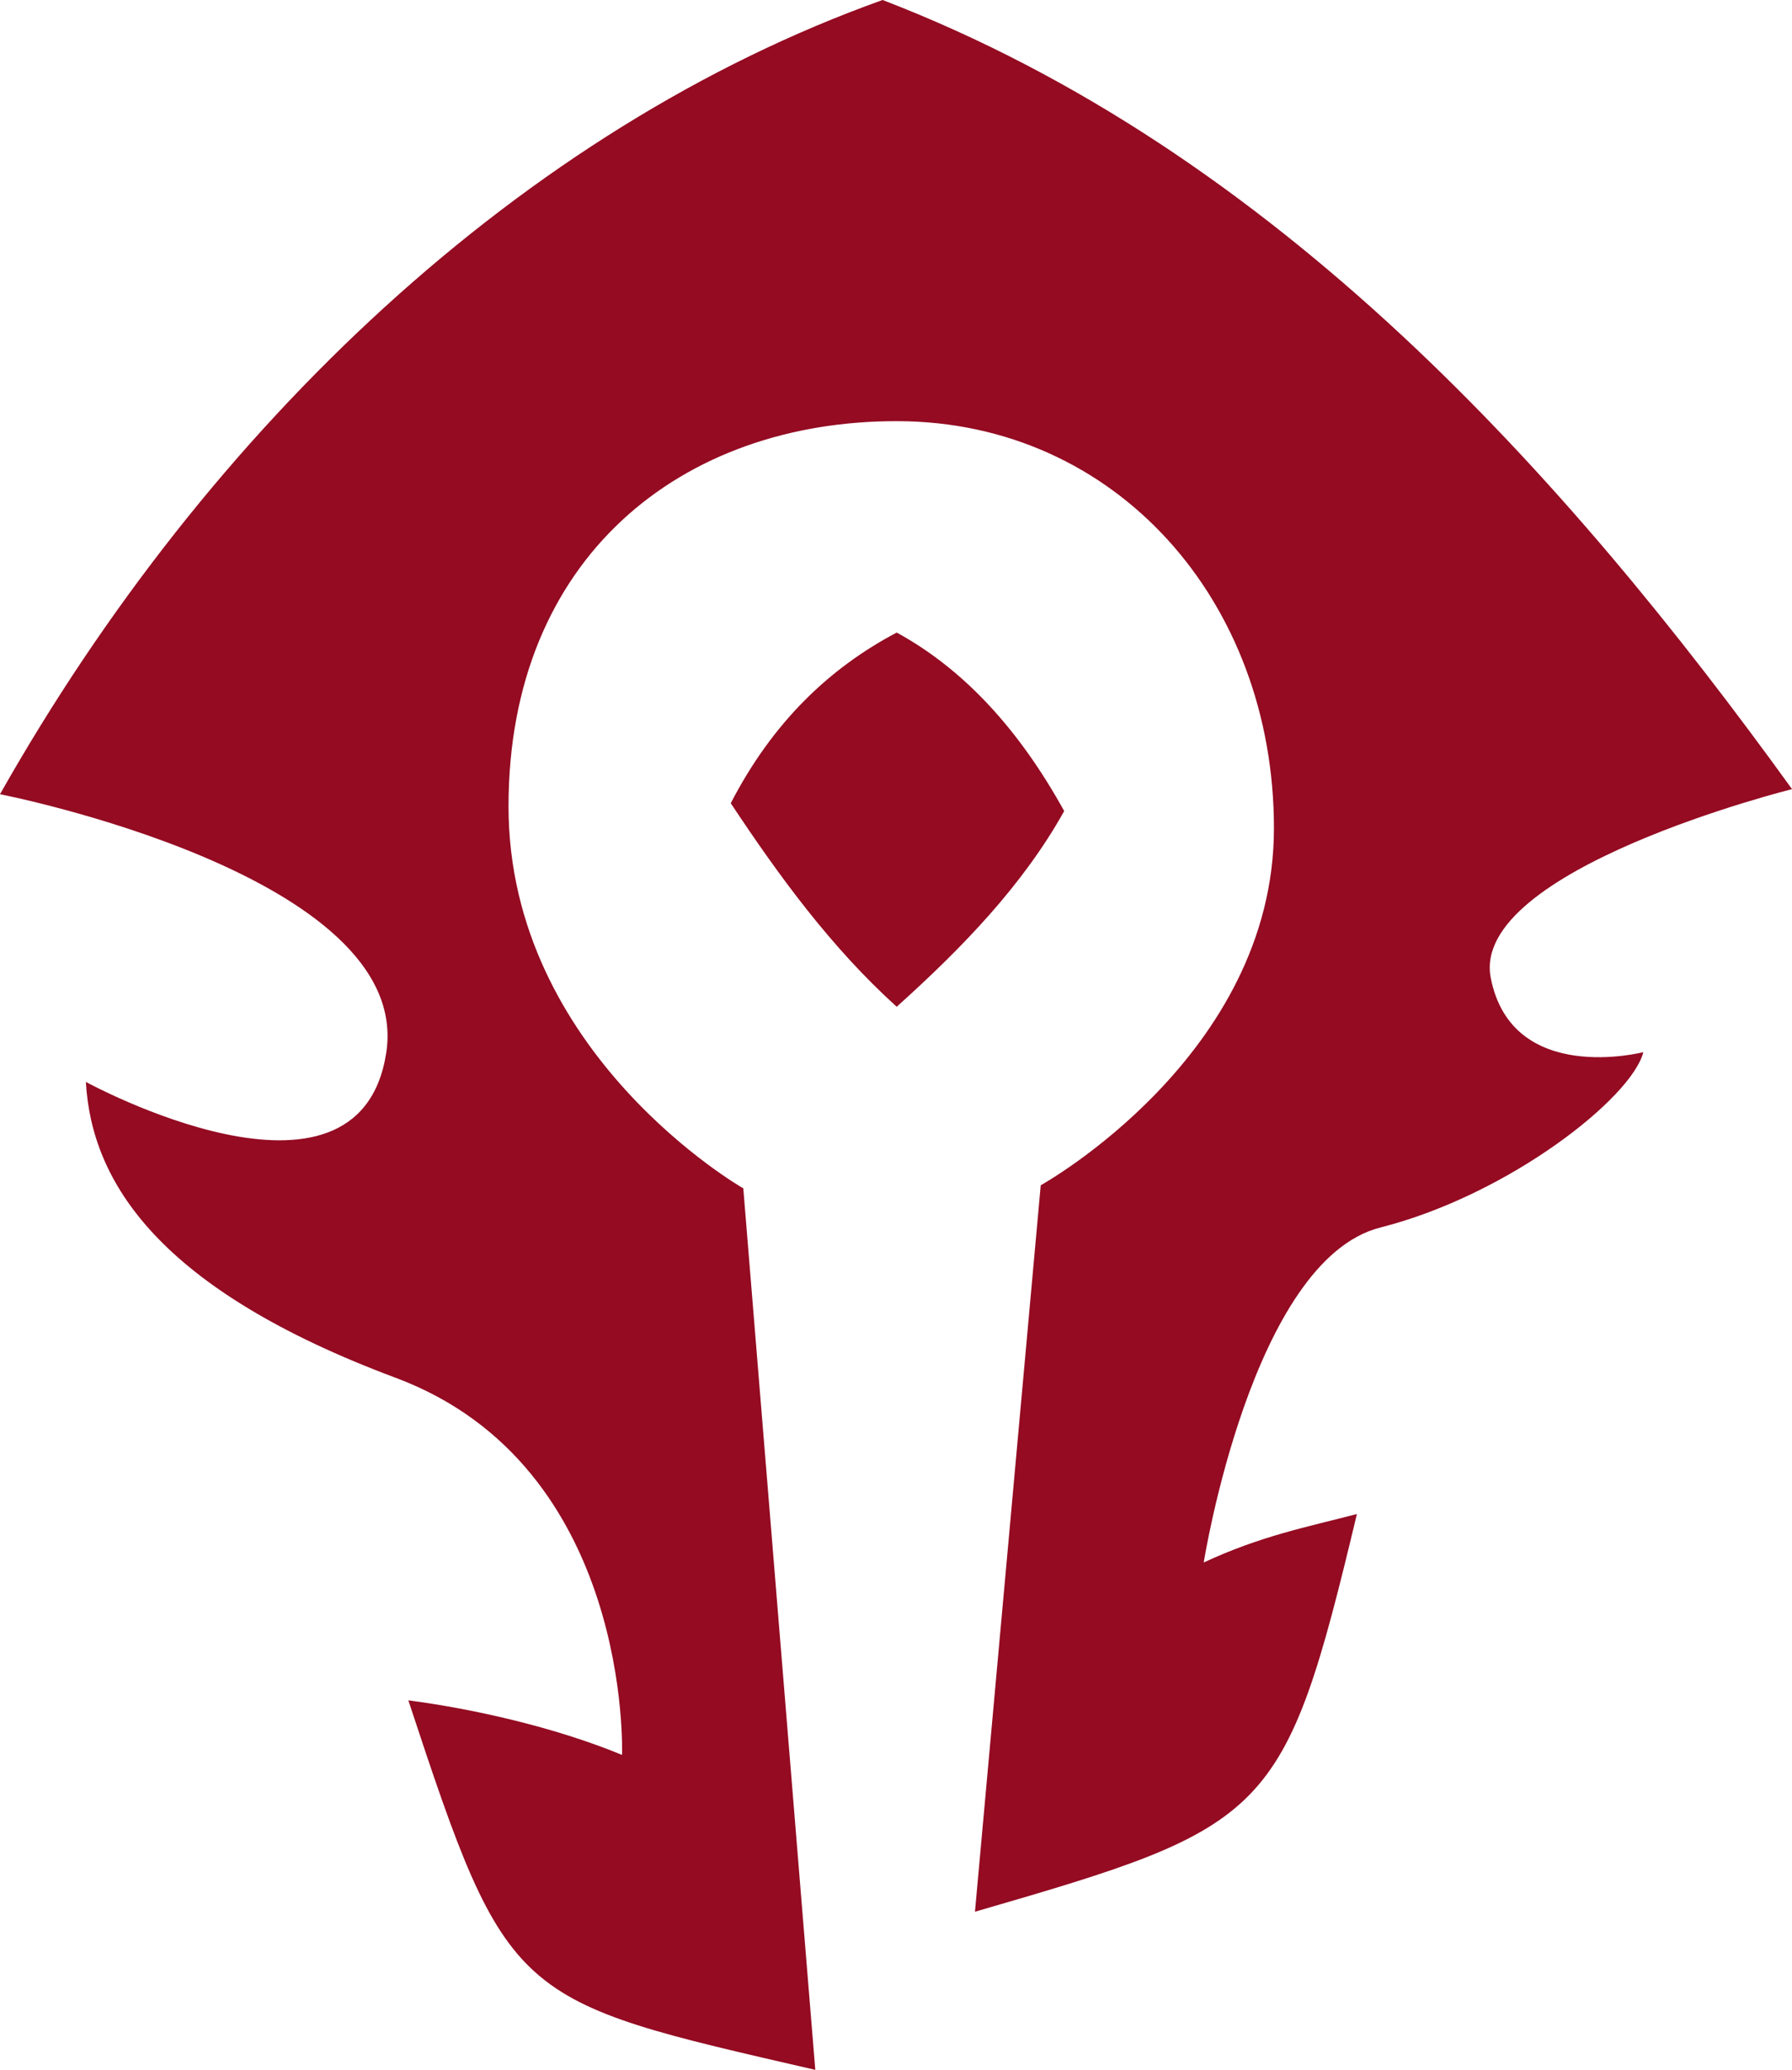 <?xml version="1.0" encoding="UTF-8" standalone="no"?>
<!-- Created with Inkscape (http://www.inkscape.org/) -->

<svg
   width="110.849"
   height="128"
   viewBox="0 0 110.849 128"
   version="1.1"
   id="svg5"
   sodipodi:docname="horde.svg"
   inkscape:version="1.1 (c68e22c387, 2021-05-23)"
   xmlns:inkscape="http://www.inkscape.org/namespaces/inkscape"
   xmlns:sodipodi="http://sodipodi.sourceforge.net/DTD/sodipodi-0.dtd"
   xmlns="http://www.w3.org/2000/svg"
   xmlns:svg="http://www.w3.org/2000/svg">
  <sodipodi:namedview
     id="namedview7"
     pagecolor="#171717"
     bordercolor="#999999"
     borderopacity="1"
     inkscape:pageshadow="0"
     inkscape:pageopacity="0"
     inkscape:pagecheckerboard="0"
     inkscape:document-units="px"
     showgrid="false"
     units="px"
     inkscape:zoom="0.51882119"
     inkscape:cx="371.99714"
     inkscape:cy="-112.75561"
     inkscape:window-width="3440"
     inkscape:window-height="1417"
     inkscape:window-x="-8"
     inkscape:window-y="-8"
     inkscape:window-maximized="1"
     inkscape:current-layer="layer1"
     inkscape:object-paths="true"
     inkscape:snap-intersection-paths="true"
     inkscape:snap-smooth-nodes="true"
     inkscape:snap-midpoints="true"
     inkscape:snap-object-midpoints="true"
     showguides="true"
     inkscape:snap-global="true">
    <inkscape:grid
       type="xygrid"
       id="grid836"
       originx="-1283.689"
       originy="-358.473" />
  </sodipodi:namedview>
  <defs
     id="defs2" />
  <g
     inkscape:label="Layer 1"
     inkscape:groupmode="layer"
     id="layer1"
     transform="translate(-1283.689,-358.473)">
    <path
       id="path23592"
       style="fill:#940b22;fill-opacity:1;stroke:none;stroke-width:0.5;stroke-linecap:butt;stroke-linejoin:miter;stroke-miterlimit:4;stroke-dasharray:none;stroke-opacity:1"
       d="m 1338.284,358.473 c -22.209,7.936 -41.703,26.32 -54.595,49.114 0,0 25.6,4.994 23.891,15.999 -1.709,11.005 -18.579,1.793 -18.579,1.793 0.351,6.212 4.52,12.829 19.171,18.3 14.651,5.471 13.994,23.317 13.994,23.317 -4.177,-1.725 -9.273,-2.861 -13.218,-3.373 6.186,18.744 6.406,18.526 25.173,22.85 l -4.453,-54.511 c 0,0 -14.523,-8.282 -14.523,-23.624 0,-15.342 10.671,-23.872 24.11,-23.82 13.439,0.052 23.237,11.092 23.237,25.175 0,14.082 -14.426,22.077 -14.426,22.077 l -4.068,44.924 c 18.292,-5.297 19.134,-5.81 23.626,-24.594 -3.037,0.795 -5.923,1.341 -9.476,2.997 0,0 2.976,-18.697 10.928,-20.715 7.952,-2.018 15.552,-8.02 16.267,-10.844 0,0 -8.135,2.101 -9.44,-4.598 -1.304,-6.699 18.637,-11.667 18.637,-11.667 -13.966,-19.336 -31.857,-39.421 -56.254,-48.8 z m 0.873,39.117 c -4.145,2.19 -7.667,5.527 -10.265,10.554 3.017,4.55 6.225,8.933 10.265,12.587 4.081,-3.668 7.817,-7.538 10.36,-12.103 -2.715,-4.911 -6.097,-8.709 -10.36,-11.038 z" />
  </g>
</svg>

